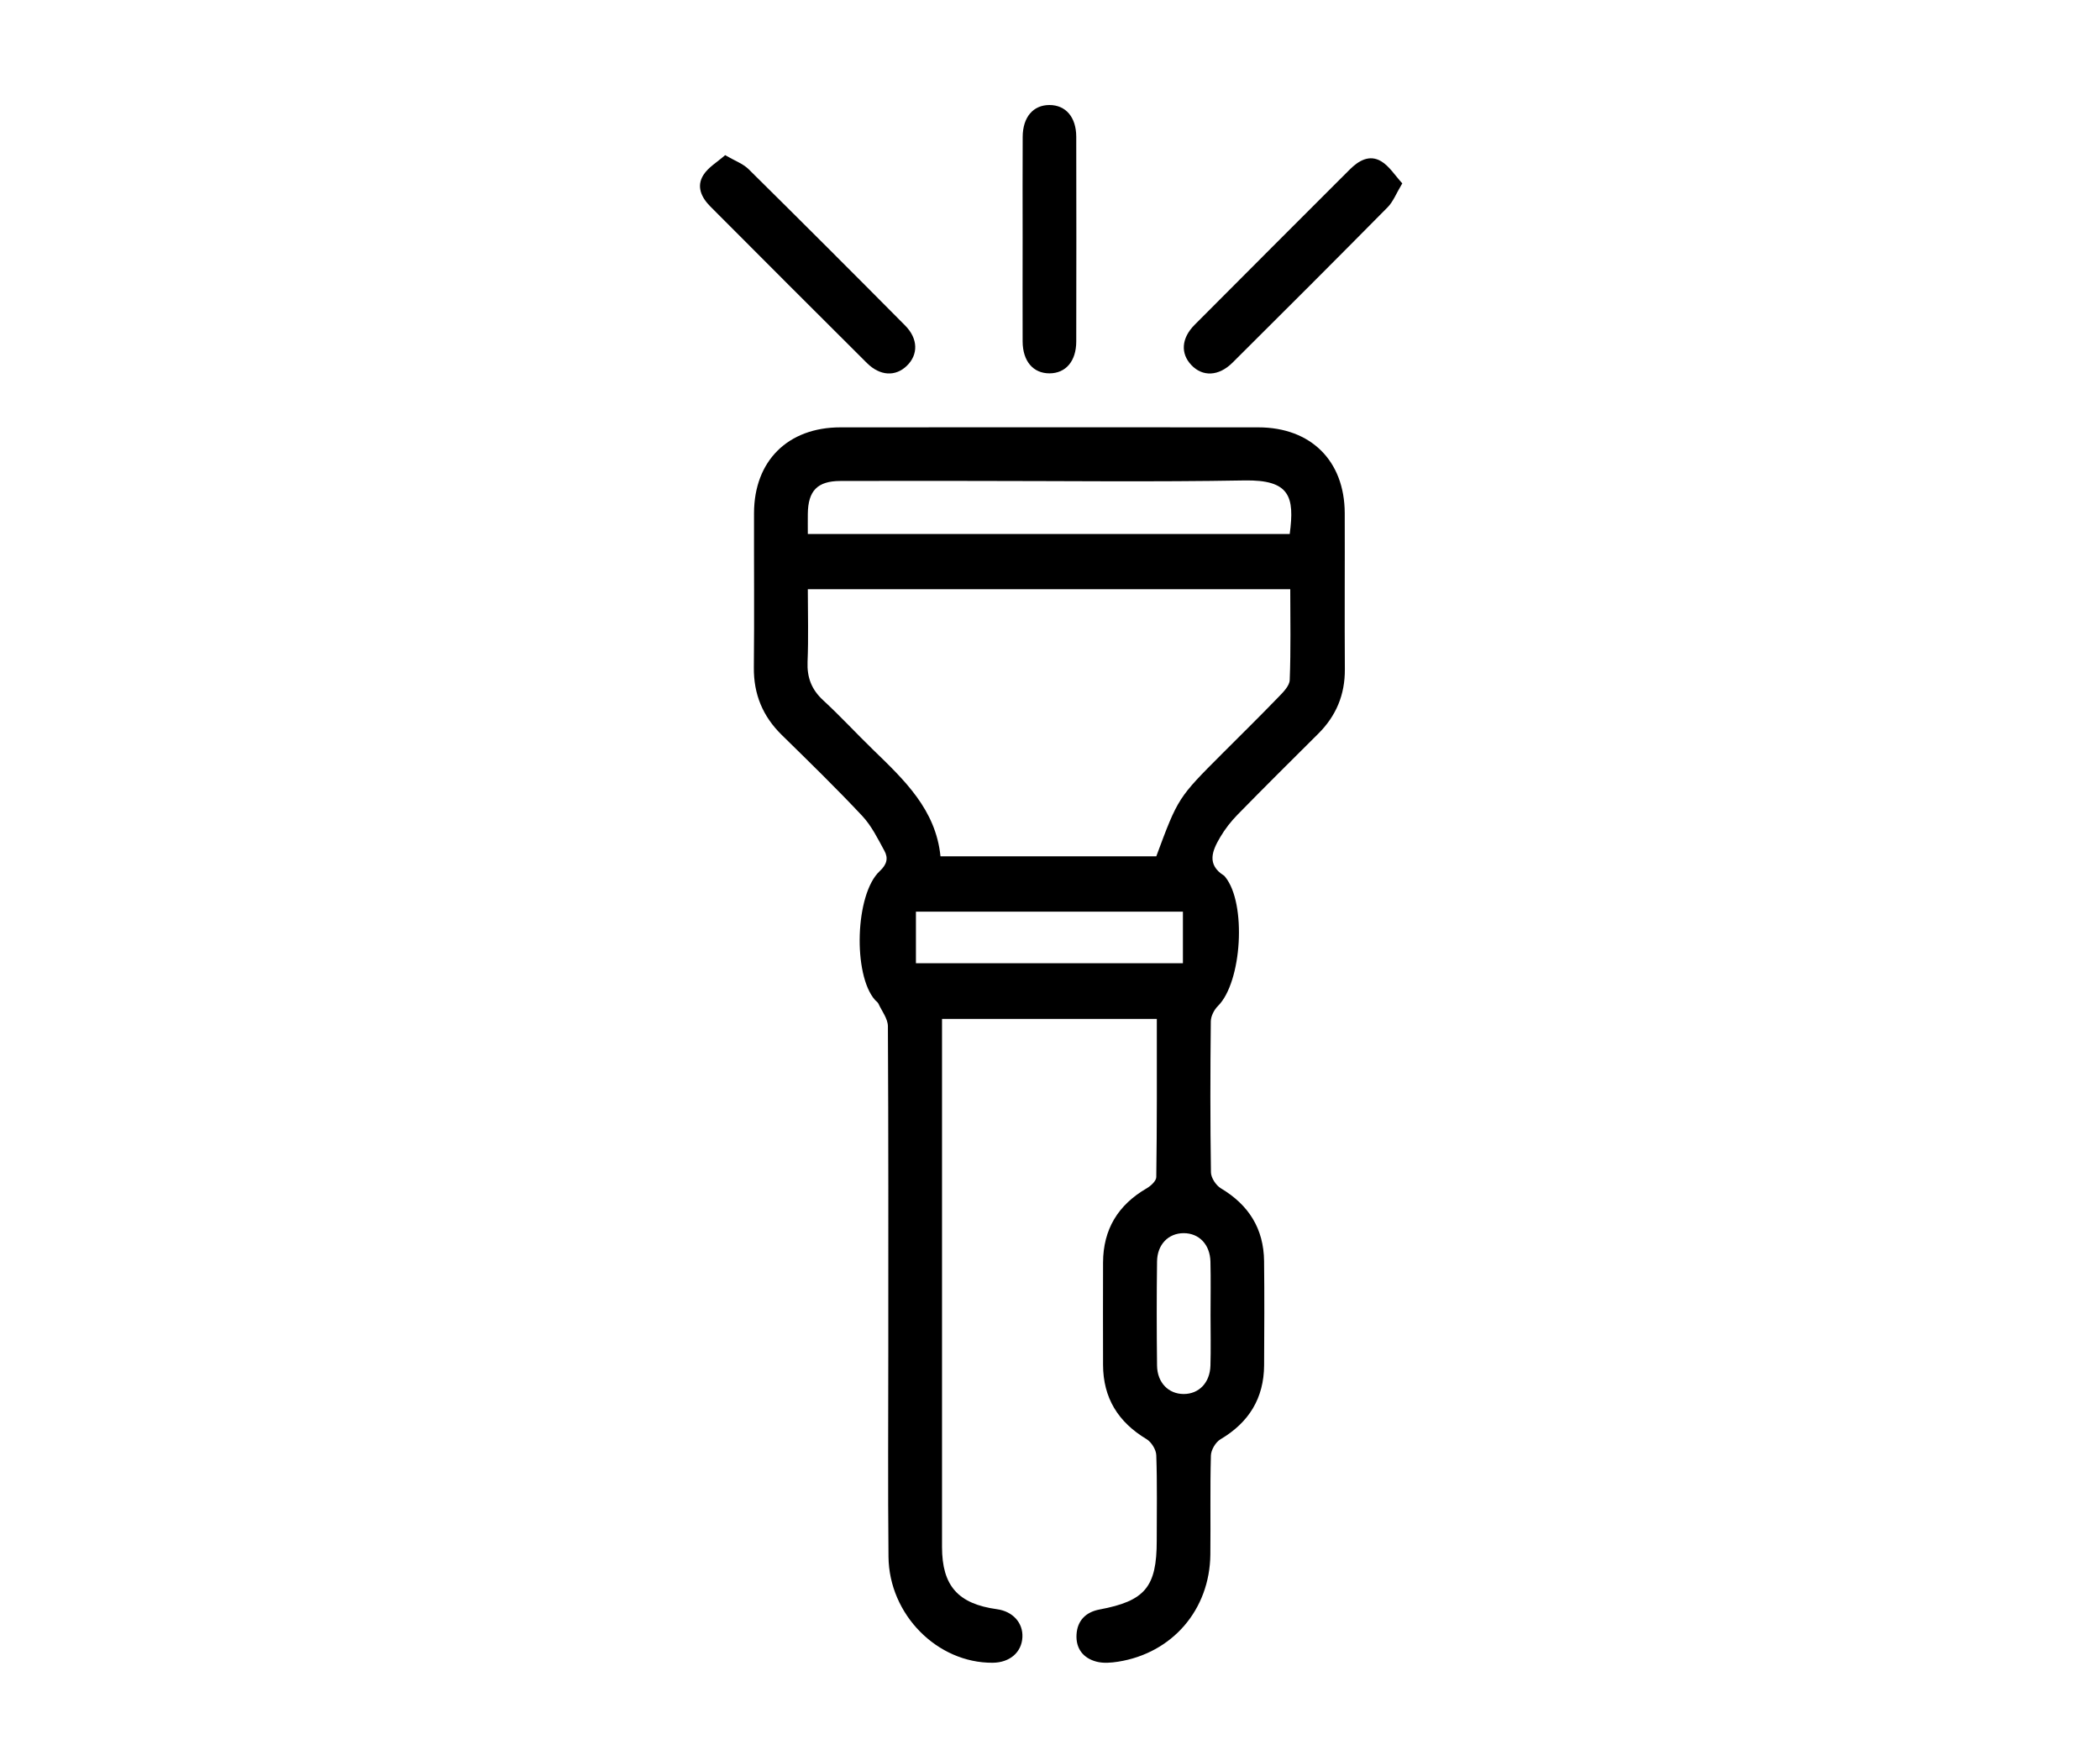 <svg width="120" height="100" viewBox="0 0 120 100" fill="none" xmlns="http://www.w3.org/2000/svg">
<rect width="120" height="100" fill="white"/>
<path d="M66.104 58.216C61.997 58.216 57.983 58.216 53.83 58.216C53.83 58.557 53.83 58.893 53.83 59.231C53.83 68.949 53.83 78.666 53.83 88.384C53.83 90.603 54.747 91.635 56.971 91.94C57.873 92.063 58.467 92.719 58.423 93.544C58.38 94.407 57.696 94.992 56.725 94.999C53.561 95.022 50.801 92.25 50.771 88.938C50.732 84.974 50.76 81.011 50.76 77.047C50.76 70.909 50.771 64.772 50.737 58.634C50.735 58.201 50.391 57.768 50.194 57.34C50.156 57.258 50.063 57.202 49.999 57.13C48.729 55.69 48.862 51.079 50.268 49.772C50.684 49.388 50.765 49.029 50.54 48.614C50.163 47.922 49.802 47.184 49.272 46.618C47.786 45.032 46.228 43.516 44.675 41.994C43.587 40.928 43.062 39.667 43.077 38.135C43.108 35.194 43.079 32.253 43.087 29.312C43.095 26.329 45.024 24.416 48.027 24.416C55.984 24.411 63.944 24.411 71.902 24.416C74.907 24.418 76.831 26.327 76.842 29.314C76.852 32.286 76.829 35.261 76.849 38.233C76.86 39.69 76.35 40.907 75.322 41.927C73.78 43.459 72.238 44.991 70.718 46.544C70.342 46.928 70.001 47.364 69.73 47.825C69.279 48.588 68.925 49.39 69.947 50.031C69.973 50.046 69.991 50.077 70.011 50.102C71.244 51.609 70.969 56.118 69.596 57.476C69.379 57.691 69.194 58.055 69.189 58.35C69.158 61.227 69.153 64.104 69.197 66.981C69.202 67.294 69.486 67.727 69.765 67.893C71.356 68.841 72.212 70.199 72.233 72.049C72.256 74.029 72.245 76.012 72.235 77.995C72.225 79.886 71.367 81.272 69.74 82.233C69.463 82.397 69.204 82.84 69.194 83.16C69.143 85.046 69.184 86.931 69.163 88.817C69.13 91.966 66.993 94.448 63.896 94.938C63.493 95.002 63.05 95.038 62.663 94.938C61.9 94.74 61.467 94.19 61.516 93.382C61.564 92.583 62.054 92.102 62.833 91.956C65.43 91.469 66.099 90.674 66.099 88.033C66.099 86.404 66.13 84.772 66.073 83.142C66.063 82.822 65.794 82.389 65.515 82.222C63.896 81.251 63.035 79.871 63.032 77.977C63.027 76.028 63.027 74.078 63.032 72.128C63.038 70.235 63.891 68.841 65.525 67.893C65.761 67.757 66.071 67.47 66.073 67.253C66.117 64.255 66.104 61.258 66.104 58.216ZM53.742 48.926C57.931 48.926 62.01 48.926 66.073 48.926C67.316 45.583 67.316 45.583 69.845 43.054C70.905 41.994 71.976 40.941 73.022 39.859C73.303 39.57 73.683 39.201 73.698 38.855C73.767 37.121 73.729 35.379 73.729 33.665C64.498 33.665 55.374 33.665 46.161 33.665C46.161 35.076 46.203 36.444 46.146 37.807C46.11 38.707 46.372 39.396 47.04 40.011C48.027 40.92 48.936 41.909 49.9 42.844C51.672 44.563 53.476 46.259 53.742 48.926ZM73.698 30.508C73.985 28.369 73.706 27.403 71.103 27.449C65.933 27.541 60.757 27.477 55.585 27.477C53.061 27.477 50.54 27.47 48.016 27.48C46.71 27.485 46.177 28.036 46.161 29.358C46.156 29.729 46.161 30.101 46.161 30.508C55.392 30.508 64.516 30.508 73.698 30.508ZM52.339 55.034C57.478 55.034 62.535 55.034 67.595 55.034C67.595 54.02 67.595 53.074 67.595 52.086C62.494 52.086 57.437 52.086 52.339 52.086C52.339 53.08 52.339 54.028 52.339 55.034ZM69.174 75.149C69.174 74.126 69.194 73.102 69.168 72.079C69.143 71.098 68.513 70.455 67.641 70.455C66.77 70.455 66.127 71.098 66.117 72.077C66.091 74.057 66.094 76.04 66.117 78.021C66.13 78.999 66.773 79.645 67.641 79.645C68.51 79.645 69.14 79.002 69.168 78.021C69.197 77.068 69.174 76.107 69.174 75.149Z" fill="black"/>
<path d="M41.437 8.864C41.99 9.187 42.457 9.351 42.777 9.666C45.775 12.628 48.754 15.607 51.724 18.6C52.469 19.351 52.477 20.258 51.826 20.893C51.178 21.526 50.294 21.492 49.536 20.739C46.546 17.767 43.571 14.783 40.594 11.8C40.079 11.285 39.779 10.65 40.197 9.994C40.474 9.556 40.981 9.266 41.437 8.864Z" fill="black"/>
<path d="M80.131 10.476C79.783 11.055 79.611 11.518 79.296 11.839C76.357 14.813 73.398 17.77 70.431 20.719C69.637 21.508 68.715 21.536 68.072 20.852C67.452 20.194 67.503 19.325 68.261 18.561C71.21 15.595 74.172 12.643 77.129 9.684C77.638 9.174 78.256 8.818 78.922 9.213C79.386 9.487 79.703 10.012 80.131 10.476Z" fill="black"/>
<path d="M58.436 13.571C58.436 11.652 58.428 9.735 58.439 7.816C58.446 6.689 59.041 6 59.968 6C60.896 6 61.498 6.689 61.5 7.814C61.508 11.713 61.508 15.613 61.5 19.515C61.498 20.639 60.896 21.331 59.968 21.331C59.041 21.331 58.444 20.642 58.436 19.515C58.428 17.534 58.436 15.551 58.436 13.571Z" fill="black"/>
</svg>
